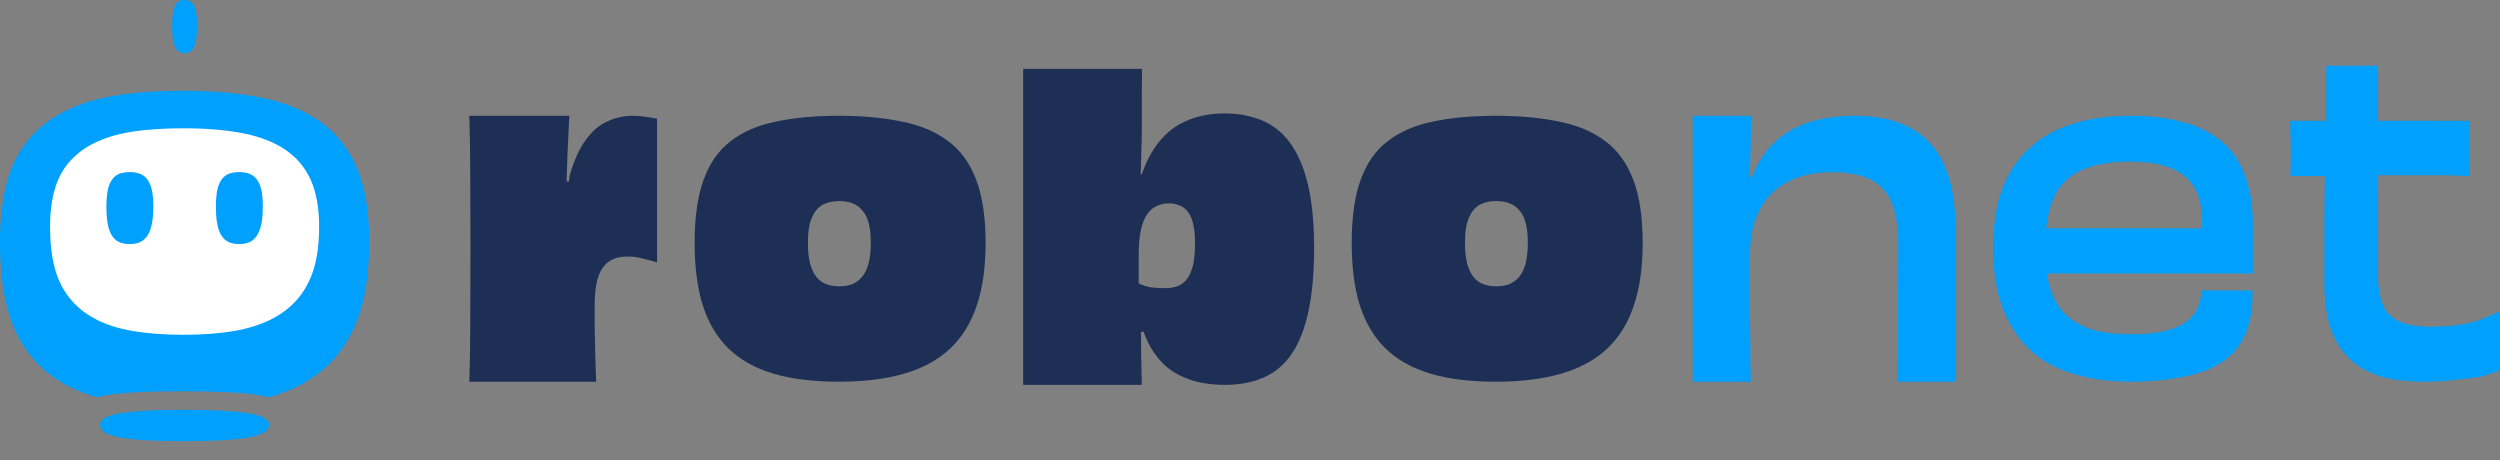 <svg width="125" height="23" viewBox="0 0 125 23" fill="none" xmlns="http://www.w3.org/2000/svg">
  <rect x="0" y="0" width="125" height="23" fill="#808080" stroke="none"/>
  <path
    d="M114.518 6.041L115.932 6.044L117.595 6.041H119.495H121.479L121.821 6.044H123.491V6.922V7.925V8.803L122.34 8.761H121.715H121.089H119.787H119.016L118.245 8.803C118.245 8.803 117.408 8.803 116.96 8.803H115.675H114.518C114.518 8.631 114.535 8.315 114.535 8.086C114.535 7.856 114.535 7.612 114.535 7.354C114.535 7.095 114.529 6.851 114.518 6.622C114.518 6.378 114.518 6.213 114.518 6.041ZM116.317 3.285H116.96H117.602H118.116H118.544H118.887V4.479V5.668C118.876 6.457 118.918 7.239 118.907 8.086C118.907 8.932 118.901 9.815 118.89 10.734C118.89 11.652 118.89 12.628 118.89 13.661C118.89 14.207 118.968 14.829 119.125 15.217C119.282 15.59 119.551 15.87 119.932 16.057C120.313 16.243 120.835 16.336 121.496 16.336C122.213 16.336 122.852 16.279 123.413 16.164C123.984 16.035 124.574 15.753 125 15.566V16.114V16.739V17.365V17.991V18.526C124.574 18.641 124.455 18.742 124.018 18.828C123.592 18.9 123.149 18.957 122.69 19C122.23 19.058 121.731 19.086 121.193 19.086C120.431 19.086 119.77 19.014 119.209 18.871C118.649 18.713 118.172 18.491 117.78 18.203C117.399 17.902 117.091 17.55 116.855 17.149C116.631 16.747 116.469 16.302 116.368 15.814C116.267 15.326 116.216 14.795 116.216 14.221C116.216 13.819 116.216 13.338 116.216 12.779C116.216 12.205 116.216 11.588 116.216 10.927C116.228 10.267 116.233 9.593 116.233 8.904C116.244 8.201 116.317 7.512 116.317 6.837C116.317 6.148 116.317 5.518 116.317 4.915C116.317 4.298 116.317 3.744 116.317 3.285Z"
    fill="#00A0FF" />
  <path
    d="M106.508 19.086C105.64 19.086 104.846 18.996 104.127 18.816C103.407 18.649 102.768 18.392 102.208 18.044C101.66 17.697 101.198 17.252 100.821 16.71C100.444 16.168 100.153 15.543 99.947 14.835C99.753 14.112 99.656 13.292 99.656 12.375C99.656 11.236 99.81 10.256 100.118 9.436C100.438 8.602 100.895 7.922 101.489 7.393C102.083 6.852 102.802 6.449 103.647 6.185C104.504 5.921 105.469 5.789 106.542 5.789C107.433 5.789 108.215 5.872 108.889 6.039C109.563 6.192 110.134 6.421 110.602 6.727C111.082 7.018 111.47 7.387 111.767 7.831C112.064 8.276 112.281 8.776 112.418 9.332C112.567 9.888 112.641 10.506 112.641 11.187L112.641 11.957V12.693V13.674H111.472C111.072 13.674 110.174 13.674 110.174 13.674C110.174 13.674 109.175 13.674 108.615 13.674C108.056 13.674 107.426 13.674 106.798 13.674C106.181 13.674 104.98 13.674 104.98 13.674C104.374 13.674 103.292 13.674 103.292 13.674C102.766 13.674 102.123 13.674 102.123 13.674L101.993 11.415H103.305H104.85H106.542H107.966H109.394C109.394 11.415 109.883 11.428 110.191 11.415L109.986 12.062C110.02 11.937 110.078 11.5 110.088 11.415C110.111 11.22 110.088 11.173 110.088 10.937C110.088 10.478 110.02 10.075 109.883 9.728C109.757 9.367 109.546 9.068 109.249 8.832C108.963 8.582 108.592 8.394 108.135 8.269C107.69 8.144 107.148 8.081 106.508 8.081C105.743 8.081 105.092 8.165 104.555 8.331C104.018 8.484 103.579 8.734 103.236 9.082C102.893 9.429 102.642 9.888 102.482 10.457C102.334 11.013 102.26 11.701 102.26 12.521C102.26 13.257 102.345 13.896 102.517 14.438C102.688 14.966 102.945 15.397 103.287 15.731C103.641 16.064 104.087 16.314 104.624 16.481C105.172 16.634 105.811 16.71 106.542 16.71C107.09 16.71 107.564 16.676 107.964 16.606C108.364 16.537 108.701 16.432 108.975 16.294C109.249 16.154 109.46 15.995 109.609 15.814C109.769 15.633 109.883 15.432 109.951 15.21C110.031 14.973 110.097 14.522 110.097 14.522H110.465H110.688H110.911H111.407H112.065H112.624C112.624 14.522 112.641 15.378 112.538 15.772C112.469 16.175 112.35 16.55 112.178 16.898C112.018 17.231 111.784 17.537 111.476 17.815C111.179 18.079 110.802 18.308 110.345 18.503C109.9 18.683 109.357 18.822 108.718 18.92C108.09 19.031 107.353 19.086 106.508 19.086Z"
    fill="#00A0FF" />
  <path
    d="M97.778 19.086H94.862C94.873 18.508 94.879 17.872 94.879 17.177C94.891 16.469 94.896 15.702 94.896 14.878C94.908 14.039 94.913 13.143 94.913 12.188C94.913 11.349 94.805 10.669 94.587 10.149C94.37 9.614 94.016 9.223 93.524 8.977C93.032 8.732 92.38 8.609 91.568 8.609C91.007 8.609 90.476 8.688 89.972 8.847C89.481 9.006 89.046 9.252 88.669 9.585C88.303 9.917 88.017 10.344 87.811 10.865C87.605 11.371 87.502 11.986 87.502 12.709C87.502 13.446 87.502 14.104 87.502 14.683C87.502 15.261 87.502 15.775 87.502 16.223C87.513 16.657 87.519 17.047 87.519 17.394C87.519 17.741 87.519 18.052 87.519 18.327C87.531 18.602 87.536 18.855 87.536 19.086H84.637V17.33V15.323V12.758V9.013V5.789H87.553C87.553 6.237 87.548 6.931 87.536 7.307C87.525 7.683 87.513 8.074 87.502 8.479C87.491 8.883 87.473 9.361 87.451 9.91L87.382 8.804L87.794 8.934L87.296 9.823C87.513 8.898 87.857 8.139 88.326 7.546C88.806 6.953 89.412 6.512 90.144 6.222C90.887 5.933 91.751 5.789 92.735 5.789C93.547 5.789 94.261 5.897 94.879 6.114C95.508 6.331 96.034 6.664 96.457 7.112C96.892 7.56 97.218 8.139 97.435 8.847C97.653 9.556 97.778 10.431 97.778 11.415V12.513V13.46V14.228V14.995V17.041L97.778 19.086Z"
    fill="#00A0FF" />
  <path
    d="M43.538 12.155C43.538 11.766 43.505 11.441 43.439 11.182C43.372 10.909 43.27 10.695 43.13 10.539C42.998 10.37 42.832 10.247 42.634 10.169C42.443 10.091 42.219 10.053 41.962 10.053C41.712 10.053 41.488 10.091 41.289 10.169C41.098 10.234 40.937 10.351 40.804 10.52C40.672 10.688 40.569 10.903 40.496 11.162C40.429 11.422 40.396 11.753 40.396 12.155C40.396 12.545 40.429 12.876 40.496 13.148C40.569 13.421 40.672 13.648 40.804 13.83C40.937 13.998 41.098 14.122 41.289 14.2C41.488 14.277 41.712 14.316 41.962 14.316C42.219 14.316 42.443 14.277 42.634 14.2C42.832 14.109 42.998 13.979 43.13 13.81C43.27 13.628 43.372 13.401 43.439 13.129C43.505 12.856 43.538 12.532 43.538 12.155ZM49.28 12.155C49.28 13.362 49.133 14.401 48.84 15.27C48.553 16.14 48.108 16.86 47.506 17.431C46.911 17.99 46.15 18.405 45.224 18.678C44.298 18.95 43.2 19.086 41.928 19.086C40.657 19.086 39.566 18.95 38.655 18.678C37.751 18.405 37.009 17.99 36.428 17.431C35.848 16.86 35.418 16.14 35.139 15.27C34.867 14.401 34.731 13.362 34.731 12.155C34.731 10.857 34.882 9.799 35.183 8.982C35.484 8.151 35.936 7.508 36.539 7.054C37.141 6.587 37.891 6.262 38.787 6.081C39.691 5.886 40.742 5.789 41.94 5.789C43.137 5.789 44.192 5.886 45.103 6.081C46.022 6.262 46.789 6.587 47.407 7.054C48.024 7.508 48.49 8.151 48.806 8.982C49.122 9.799 49.28 10.857 49.28 12.155Z"
    fill="#1E2F56" />
  <path
    d="M59.752 12.158C59.752 11.787 59.722 11.475 59.663 11.223C59.612 10.971 59.53 10.772 59.419 10.626C59.309 10.467 59.172 10.354 59.009 10.288C58.846 10.208 58.658 10.168 58.444 10.168C58.214 10.168 58.007 10.215 57.822 10.308C57.645 10.387 57.486 10.527 57.346 10.726C57.213 10.925 57.109 11.197 57.035 11.541C56.969 11.873 56.935 12.284 56.935 12.775V14.507L56.481 13.91C56.629 14.016 56.791 14.109 56.969 14.188C57.146 14.268 57.338 14.328 57.545 14.367C57.76 14.394 57.992 14.407 58.244 14.407C58.51 14.407 58.739 14.367 58.931 14.288C59.124 14.195 59.279 14.062 59.397 13.89C59.516 13.704 59.604 13.472 59.663 13.193C59.722 12.901 59.752 12.556 59.752 12.158ZM57.091 19.243H51.158V16.527V13.988V10.972V8.75V6.775V5.047V3.442H57.102C57.094 3.893 57.091 4.357 57.091 4.835C57.091 5.313 57.091 5.83 57.091 6.387C57.091 6.812 57.083 7.203 57.068 7.561C57.061 7.92 57.05 8.291 57.035 8.676C57.02 9.06 56.998 9.505 56.969 10.009L56.825 8.616L57.357 8.855L56.758 9.91C56.987 8.848 57.309 8.012 57.723 7.402C58.137 6.792 58.636 6.354 59.22 6.089C59.811 5.81 60.477 5.671 61.216 5.671C61.8 5.671 62.325 5.75 62.791 5.91C63.264 6.055 63.681 6.294 64.044 6.626C64.406 6.958 64.709 7.389 64.953 7.92C65.204 8.45 65.393 9.087 65.519 9.83C65.644 10.573 65.707 11.429 65.707 12.397C65.707 13.644 65.611 14.706 65.419 15.581C65.234 16.444 64.957 17.147 64.587 17.691C64.218 18.235 63.755 18.626 63.201 18.865C62.646 19.117 62 19.243 61.26 19.243C60.528 19.243 59.907 19.143 59.397 18.944C58.887 18.759 58.469 18.5 58.144 18.168C57.819 17.837 57.564 17.472 57.379 17.074C57.194 16.676 57.057 16.271 56.969 15.86C56.88 15.448 56.813 15.07 56.769 14.726L57.556 16.457L56.703 16.715L56.946 14.686C56.991 15.203 57.02 15.707 57.035 16.198C57.05 16.689 57.057 17.173 57.057 17.651C57.057 17.85 57.061 18.049 57.068 18.248C57.076 18.434 57.083 19.031 57.091 19.243Z"
    fill="#1E2F56" />
  <path
    d="M76.391 12.155C76.391 11.766 76.358 11.441 76.292 11.182C76.226 10.909 76.123 10.695 75.984 10.539C75.851 10.37 75.686 10.247 75.487 10.169C75.296 10.091 75.072 10.053 74.815 10.053C74.565 10.053 74.341 10.091 74.143 10.169C73.952 10.234 73.79 10.351 73.658 10.52C73.525 10.688 73.423 10.903 73.349 11.162C73.283 11.422 73.25 11.753 73.25 12.155C73.25 12.545 73.283 12.876 73.349 13.148C73.423 13.421 73.525 13.648 73.658 13.83C73.79 13.998 73.952 14.122 74.143 14.2C74.341 14.277 74.565 14.316 74.815 14.316C75.072 14.316 75.296 14.277 75.487 14.2C75.686 14.109 75.851 13.979 75.984 13.81C76.123 13.628 76.226 13.401 76.292 13.129C76.358 12.856 76.391 12.532 76.391 12.155ZM82.134 12.155C82.134 13.362 81.987 14.401 81.693 15.27C81.406 16.14 80.962 16.86 80.359 17.431C79.764 17.99 79.004 18.405 78.078 18.678C77.152 18.95 76.053 19.086 74.782 19.086C73.511 19.086 72.42 18.95 71.508 18.678C70.605 18.405 69.862 17.99 69.282 17.431C68.701 16.86 68.272 16.14 67.992 15.27C67.72 14.401 67.585 13.362 67.585 12.155C67.585 10.857 67.735 9.799 68.036 8.982C68.338 8.151 68.79 7.508 69.392 7.054C69.995 6.587 70.744 6.262 71.641 6.081C72.544 5.886 73.595 5.789 74.793 5.789C75.991 5.789 77.045 5.886 77.957 6.081C78.875 6.262 79.643 6.587 80.26 7.054C80.877 7.508 81.344 8.151 81.66 8.982C81.976 9.799 82.134 10.857 82.134 12.155Z"
    fill="#1E2F56" />
  <path
    d="M29.811 19.086H23.467C23.497 18.159 23.512 17.177 23.512 16.14C23.519 15.104 23.523 13.883 23.523 12.478C23.523 11.101 23.519 9.901 23.512 8.878C23.512 7.841 23.497 6.702 23.467 5.789H28.466C28.436 6.375 28.406 7.112 28.376 7.671C28.354 8.216 28.32 9.389 28.32 9.389L28.286 11.394L28.225 10.208L28.163 9.021L28.555 9.123L28.107 11.394L28.488 8.755C28.697 8.032 28.959 7.453 29.273 7.016C29.594 6.566 29.956 6.252 30.36 6.075C30.764 5.884 31.189 5.789 31.638 5.789C31.803 5.789 32.027 5.809 32.185 5.827C32.314 5.841 32.441 5.861 32.568 5.883L32.853 5.933V7.731V9.464V11.356V13.122C32.462 12.996 32.348 12.983 32.131 12.928C31.914 12.86 31.664 12.826 31.38 12.826C31.088 12.826 30.838 12.874 30.629 12.969C30.42 13.065 30.248 13.215 30.113 13.419C29.986 13.611 29.889 13.87 29.822 14.197C29.762 14.511 29.732 14.879 29.732 15.302C29.732 15.643 29.732 15.984 29.732 16.325C29.74 16.666 29.747 17 29.755 17.327C29.762 17.654 29.77 17.968 29.777 18.268C29.785 18.568 29.796 18.841 29.811 19.086Z"
    fill="#1E2F56" />
  <path
    d="M9.19 22.059C8.595 22.059 8.065 22.049 7.612 22.03C7.156 22.012 6.758 21.981 6.429 21.939C6.098 21.897 5.824 21.843 5.61 21.778C5.398 21.713 5.244 21.636 5.148 21.549C5.055 21.462 5.006 21.358 5.006 21.239C5.006 21.13 5.059 21.032 5.163 20.949C5.269 20.864 5.438 20.792 5.665 20.734C5.893 20.676 6.179 20.628 6.518 20.592C6.853 20.556 7.246 20.531 7.689 20.516C8.126 20.502 8.634 20.494 9.2 20.494C9.884 20.494 10.499 20.506 11.026 20.53C11.562 20.554 12.015 20.596 12.378 20.654C12.74 20.712 13.014 20.79 13.191 20.886C13.366 20.98 13.454 21.099 13.454 21.239C13.454 21.358 13.402 21.462 13.298 21.549C13.192 21.637 13.028 21.714 12.809 21.778C12.59 21.843 12.305 21.897 11.964 21.939C11.626 21.981 11.223 22.012 10.771 22.03C10.322 22.049 9.79 22.059 9.189 22.059H9.19Z"
    fill="#00A0FF" />
  <path
    d="M9.224 2.66C9.136 2.66 9.058 2.643 8.991 2.612C8.923 2.58 8.864 2.528 8.815 2.457C8.766 2.386 8.726 2.293 8.694 2.183C8.662 2.073 8.64 1.941 8.625 1.792C8.612 1.645 8.604 1.468 8.604 1.266C8.604 1.08 8.612 0.914 8.628 0.773C8.643 0.63 8.668 0.507 8.702 0.408C8.736 0.309 8.778 0.228 8.828 0.167C8.878 0.106 8.936 0.063 9.002 0.037C9.067 0.013 9.142 0 9.226 0C9.327 0 9.418 0.021 9.496 0.061C9.576 0.102 9.643 0.173 9.697 0.272C9.75 0.371 9.791 0.504 9.817 0.666C9.843 0.825 9.856 1.028 9.856 1.266C9.856 1.468 9.848 1.646 9.833 1.793C9.817 1.942 9.793 2.073 9.76 2.183C9.728 2.294 9.686 2.386 9.635 2.457C9.585 2.528 9.525 2.58 9.458 2.612C9.392 2.643 9.313 2.66 9.224 2.66H9.224Z"
    fill="#00A0FF" />
  <path fill-rule="evenodd" clip-rule="evenodd"
    d="M13.435 19.869C13.265 19.82 13.06 19.777 12.824 19.741C12.401 19.677 11.872 19.631 11.247 19.605C10.632 19.578 9.915 19.565 9.116 19.565C8.456 19.565 7.863 19.573 7.353 19.589C6.837 19.606 6.379 19.634 5.987 19.673C5.592 19.712 5.259 19.765 4.993 19.829C4.943 19.841 4.896 19.854 4.851 19.867C4.2 19.683 3.616 19.44 3.108 19.141C2.386 18.719 1.786 18.17 1.319 17.512C0.855 16.859 0.519 16.078 0.309 15.193C0.106 14.318 0 13.264 0 12.065C0 10.958 0.115 9.968 0.343 9.131C0.573 8.28 0.943 7.549 1.44 6.964C1.938 6.375 2.562 5.891 3.302 5.527C4.036 5.166 4.894 4.909 5.861 4.759C6.817 4.612 7.926 4.537 9.164 4.537C10.659 4.537 12.002 4.66 13.154 4.901C14.325 5.144 15.316 5.567 16.108 6.153C16.899 6.742 17.499 7.531 17.884 8.494C18.267 9.444 18.461 10.647 18.461 12.065C18.461 13.267 18.345 14.321 18.118 15.198C17.887 16.084 17.53 16.862 17.051 17.515C16.572 18.173 15.95 18.719 15.204 19.144C14.681 19.443 14.087 19.686 13.435 19.869Z"
    fill="#00A0FF" />
  <path
    d="M9.166 16.739C8.218 16.739 7.374 16.677 6.654 16.554C5.926 16.43 5.292 16.228 4.768 15.951C4.242 15.675 3.805 15.317 3.465 14.887C3.126 14.461 2.881 13.951 2.729 13.373C2.581 12.802 2.503 12.113 2.503 11.33C2.503 10.607 2.587 9.961 2.753 9.414C2.921 8.858 3.19 8.381 3.553 7.999C3.915 7.614 4.371 7.298 4.91 7.06C5.445 6.825 6.07 6.657 6.775 6.559C7.471 6.463 8.28 6.414 9.182 6.414C10.271 6.414 11.25 6.494 12.09 6.652C12.943 6.811 13.666 7.087 14.243 7.469C14.819 7.854 15.257 8.369 15.538 8.998C15.816 9.618 15.957 10.405 15.957 11.33C15.957 12.115 15.873 12.803 15.708 13.376C15.54 13.955 15.279 14.463 14.93 14.889C14.581 15.319 14.128 15.675 13.584 15.953C13.045 16.229 12.404 16.432 11.683 16.554C10.97 16.677 10.121 16.739 9.164 16.739H9.166Z"
    fill="white" />
  <path
    d="M6.481 12.203C6.316 12.203 6.169 12.181 6.043 12.138C5.916 12.095 5.806 12.024 5.714 11.928C5.622 11.832 5.546 11.707 5.487 11.557C5.428 11.409 5.385 11.231 5.358 11.03C5.333 10.83 5.319 10.591 5.319 10.318C5.319 10.066 5.334 9.84 5.363 9.65C5.392 9.456 5.439 9.29 5.502 9.157C5.565 9.023 5.645 8.913 5.739 8.83C5.832 8.748 5.941 8.689 6.064 8.655C6.186 8.622 6.327 8.604 6.484 8.604C6.674 8.604 6.845 8.633 6.991 8.687C7.14 8.743 7.266 8.839 7.367 8.972C7.467 9.106 7.544 9.286 7.593 9.505C7.641 9.721 7.666 9.995 7.666 10.318C7.666 10.591 7.651 10.831 7.622 11.031C7.593 11.232 7.547 11.409 7.487 11.558C7.426 11.708 7.347 11.832 7.252 11.929C7.158 12.025 7.046 12.096 6.92 12.138C6.796 12.181 6.648 12.203 6.481 12.203H6.481Z"
    fill="#00A0FF" />
  <path
    d="M11.957 12.203C11.791 12.203 11.644 12.181 11.519 12.138C11.392 12.095 11.281 12.024 11.19 11.928C11.098 11.832 11.022 11.707 10.962 11.557C10.903 11.409 10.861 11.231 10.834 11.03C10.808 10.83 10.795 10.591 10.795 10.318C10.795 10.066 10.809 9.84 10.838 9.65C10.867 9.456 10.915 9.29 10.978 9.157C11.041 9.023 11.12 8.913 11.214 8.83C11.308 8.748 11.417 8.689 11.54 8.655C11.661 8.622 11.802 8.604 11.96 8.604C12.15 8.604 12.32 8.633 12.467 8.687C12.616 8.743 12.742 8.839 12.842 8.972C12.943 9.106 13.019 9.286 13.068 9.505C13.117 9.721 13.141 9.995 13.141 10.318C13.141 10.591 13.127 10.831 13.098 11.031C13.069 11.232 13.023 11.409 12.962 11.558C12.901 11.708 12.822 11.832 12.727 11.929C12.633 12.025 12.521 12.096 12.396 12.138C12.271 12.181 12.123 12.203 11.957 12.203H11.957Z"
    fill="#00A0FF" />
</svg>
  